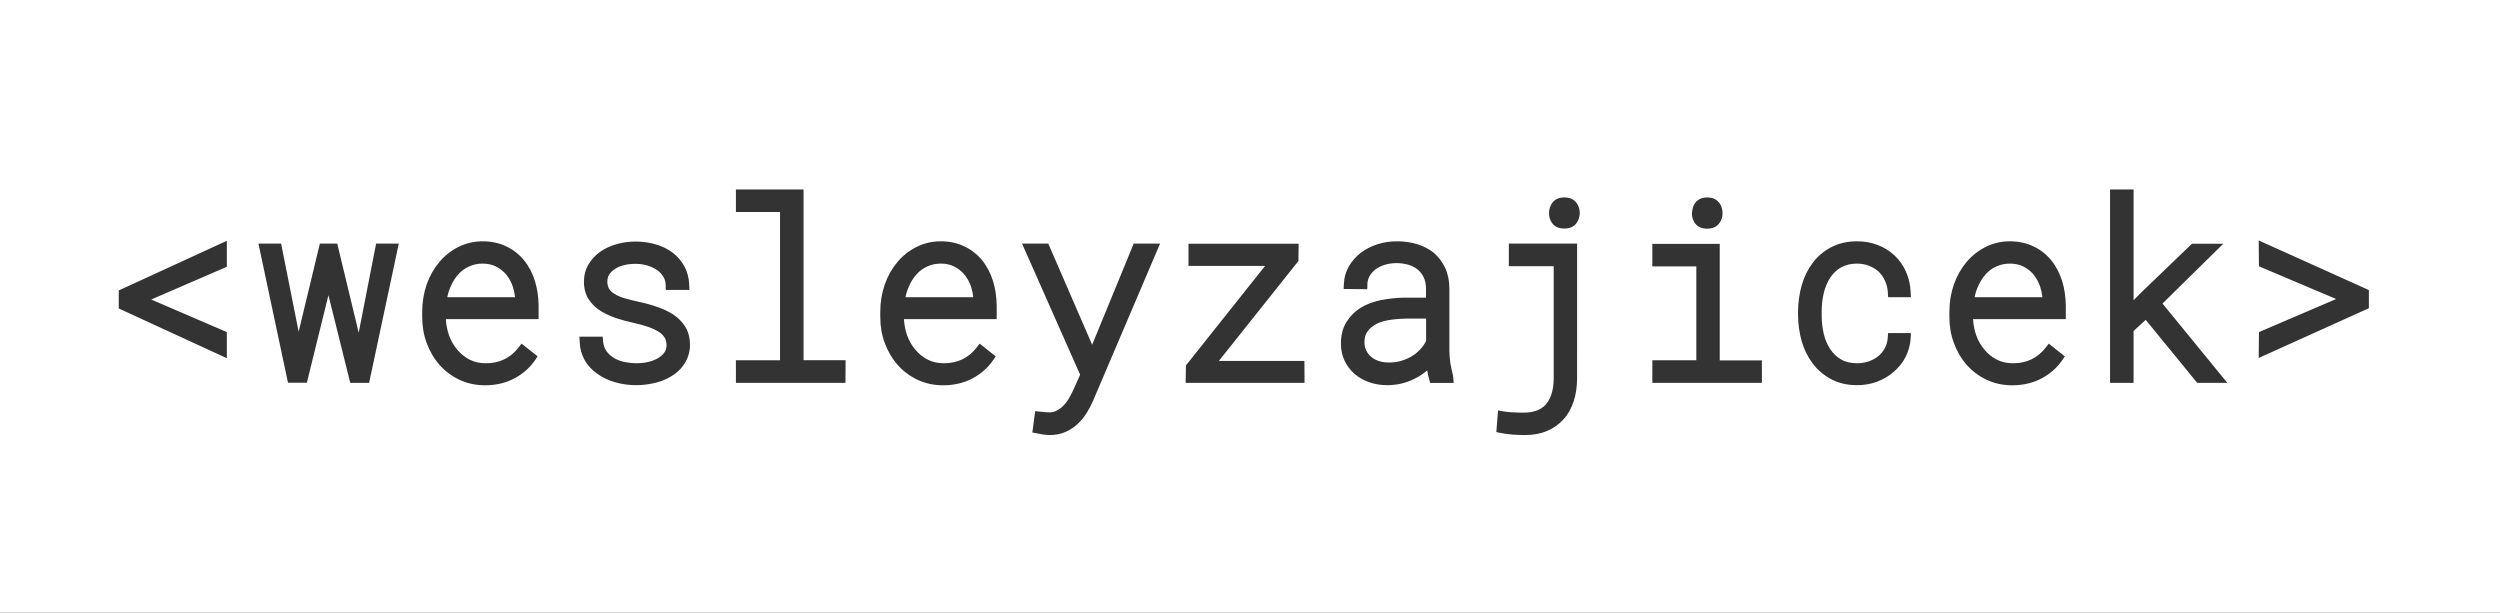 <?xml version="1.0" encoding="utf-8"?>
<!-- Generator: Adobe Illustrator 25.2.0, SVG Export Plug-In . SVG Version: 6.00 Build 0)  -->
<svg version="1.1" id="Layer_1" xmlns="http://www.w3.org/2000/svg" xmlns:xlink="http://www.w3.org/1999/xlink" x="0px" y="0px"
	 viewBox="0 0 2040 500" style="enable-background:new 0 0 2040 500;" xml:space="preserve">
<rect x="0" y="0" width="2040" height="500" fill="#333333" stroke="none"/>
<style type="text/css">
	.st0{fill:#FFFFFF;}
</style>
<g>
	<path class="st0" d="M1163.7,260h-16.4c-5.3,0.1-10.4,0.5-15.1,1.4c-4.4,0.8-8.3,2.2-11.3,4.3c-2.4,1.6-4.2,3.4-5.6,5.7
		c-1.3,2.1-1.9,4.8-1.9,7.9c0,2.6,0.5,4.8,1.5,6.8s2.3,3.7,4,5.1c1.8,1.5,3.8,2.6,6.2,3.4c2.5,0.8,5.2,1.2,8,1.2c0.3,0,0.5,0,0.7,0
		c3.3,0,6.5-0.4,9.4-1.3c3.2-0.9,6.2-2.2,8.8-3.8c2.7-1.6,5-3.6,7.1-5.8c1.8-2,3.4-4.3,4.6-6.7L1163.7,260L1163.7,260z"/>
	<path class="st0" d="M1620.4,223.7c-2.5,2.8-4.7,6.2-6.4,10.2c-1.2,2.7-2.1,5.5-2.7,8.6h55.3c-0.3-2.9-0.9-5.7-1.8-8.5
		c-1.3-3.8-3.1-7.1-5.4-9.9c-2.2-2.7-5-4.9-8.3-6.6c-3.2-1.6-6.9-2.4-11-2.4c-4,0-7.7,0.8-10.9,2.3
		C1625.8,218.8,1622.9,221,1620.4,223.7z"/>
	<path class="st0" d="M748,223.7c-2.5,2.8-4.7,6.2-6.4,10.2c-1.2,2.7-2.1,5.5-2.7,8.6h55.3c-0.3-2.9-0.9-5.7-1.8-8.5
		c-1.3-3.8-3.1-7.1-5.4-9.9c-2.2-2.7-5-4.9-8.3-6.6c-3.2-1.6-6.9-2.4-11-2.4c-4,0-7.7,0.8-10.9,2.3C753.4,218.8,750.5,221,748,223.7
		z"/>
	<path class="st0" d="M374.1,223.7c-2.5,2.8-4.7,6.2-6.4,10.2c-1.2,2.7-2.1,5.5-2.7,8.6h55.3c-0.3-2.9-0.9-5.7-1.8-8.5
		c-1.3-3.8-3.1-7.1-5.4-9.9c-2.2-2.7-5-4.9-8.3-6.6c-3.2-1.6-6.9-2.4-11-2.4c-4,0-7.7,0.8-10.9,2.3
		C379.5,218.8,376.6,221,374.1,223.7z"/>
	<path class="st0" d="M0,0v500h2040V0H0z M1381.4,169.4c0.5-1.7,1.3-3.2,2.4-4.5c1.1-1.2,2.5-2.2,4.1-2.9c1.5-0.6,3.3-0.9,5.2-0.9
		c1.9,0,3.7,0.3,5.2,0.9c1.6,0.6,2.9,1.6,4,2.8s2,2.6,2.5,4.3c0.5,1.5,0.8,3.2,0.8,4.9c0,3.3-1,6.2-3,8.6c-2.2,2.7-5.4,4-9.6,4
		c-4.3,0-7.5-1.4-9.6-4.1c-1.9-2.4-2.8-5.3-2.8-8.5C1380.8,172.4,1381,170.8,1381.4,169.4z M185.1,217.7l-61.7,26.7l61.7,26.6v21.3
		l-88.2-40.6V237l88.2-40.5V217.7z M301.2,312.4h-15.4L268,240.9l-17.6,71.4H235l-24.1-113.5h18.5l14.3,71.9l17.3-71.9h14.2
		l17.5,72.7l14.2-72.7h18.5L301.2,312.4z M439.6,260.4h-75.8c0.3,4.8,1.2,9.3,2.7,13.5c1.6,4.3,3.8,8.2,6.7,11.5
		c2.8,3.4,6.2,6.1,10.1,8.1s8.3,2.9,13,2.9h0.5c5.4,0,10.4-1.1,14.7-3.2c4.5-2.2,8.4-5.4,11.6-9.6l2.5-3.2l13.1,10.4l-2.1,3.1
		c-4.2,6.1-9.8,11.1-16.7,14.8c-6.9,3.7-15,5.7-24.1,5.7c-7.5,0-14.6-1.5-20.9-4.5s-11.7-7-16.2-12.1s-8-11.1-10.5-17.8
		c-2.5-6.7-3.7-13.9-3.7-21.4v-4.2c0-7.9,1.3-15.4,3.7-22.4c2.5-7,6-13.1,10.4-18.3c4.3-5.1,9.5-9.2,15.5-12.2s12.6-4.6,19.6-4.6
		c7.2,0,13.8,1.4,19.5,4.2c5.7,2.7,10.6,6.6,14.5,11.4c3.9,4.8,6.8,10.5,8.8,16.8c1.9,6.2,2.9,13,3,20v11.1H439.6z M559.6,295
		c-2.3,4.1-5.3,7.5-8.9,10.1c-4.2,3.1-9.2,5.5-14.8,7c-5.4,1.4-11,2.2-16.6,2.2c-6.1,0-12-0.8-17.4-2.4c-5.5-1.6-10.4-3.9-14.5-6.9
		c-4.3-3-7.8-6.7-10.3-11.1s-3.9-9.5-4.1-15l-0.2-4.2h19l0.3,3.6c0.3,3.4,1.3,6.3,2.9,8.4c1.7,2.3,3.7,4.1,6.2,5.5l0.1,0.1
		c2.5,1.4,5.3,2.5,8.3,3.1c3.3,0.6,6.5,1,9.7,1c4,0,7.9-0.5,11.4-1.5c3.4-1,6.4-2.5,8.8-4.4c1.4-1.2,2.5-2.5,3.3-4
		c0.7-1.4,1.1-3,1.1-4.9c0-2.3-0.5-4.3-1.5-6c-1.1-1.8-2.5-3.3-4.5-4.6c-2.4-1.6-5.4-3-8.8-4.2c-3.7-1.2-7.5-2.3-11.4-3.2
		c-5.3-1.1-10.2-2.4-14.6-3.9c-4.6-1.5-8.9-3.5-12.9-5.9c-4-2.5-7.3-5.7-9.8-9.5c-2.6-4-3.9-8.8-3.9-14.4c0-5.3,1.3-10.1,3.8-14.3
		c2.4-4,5.7-7.5,9.8-10.4c3.8-2.6,8.2-4.6,13.2-6c4.9-1.4,10.1-2.1,15.3-2.1c5.8,0,11.3,0.8,16.4,2.3c5.2,1.5,9.9,3.8,13.8,6.7
		c4.1,3.1,7.3,6.9,9.7,11.3c2.4,4.4,3.7,9.5,3.9,15.1l0.2,4.1h-19.3l-0.1-3.9c0-2.7-0.7-5-2-7c-1.4-2.2-3.1-4.1-5.3-5.5
		c-2.3-1.5-5-2.8-7.9-3.6c-3-0.9-6.2-1.3-9.4-1.3c-3.1,0-6.2,0.3-9.1,1c-2.8,0.6-5.2,1.6-7.4,3l-0.1,0.1c-2,1.2-3.6,2.7-4.8,4.5
		c-1.1,1.7-1.6,3.6-1.6,5.8c0,2.3,0.5,4.3,1.4,5.9c1,1.7,2.5,3.1,4.6,4.3c2.4,1.5,5.2,2.7,8.5,3.6c3.6,1,7.4,2,11.2,2.8
		c5.3,1.1,10.3,2.5,15.1,4.2c5,1.7,9.4,3.8,13.2,6.3c4.1,2.8,7.3,6.1,9.7,10c2.4,4,3.7,8.9,3.7,14.4
		C563.1,286.1,561.9,290.8,559.6,295z M689.9,312.4h-89.4V294h36V173h-36v-18.4h55.2v139.3H690L689.9,312.4L689.9,312.4z
		 M813.4,260.4h-75.8c0.3,4.8,1.2,9.3,2.7,13.5c1.6,4.3,3.8,8.2,6.7,11.5c2.8,3.4,6.2,6.1,10.1,8.1c3.9,2,8.3,2.9,13,2.9h0.5
		c5.4,0,10.4-1.1,14.7-3.2c4.5-2.2,8.4-5.4,11.6-9.6l2.5-3.2l13.1,10.4l-2.1,3.1c-4.2,6.1-9.8,11.1-16.7,14.8
		c-6.9,3.7-15,5.7-24.1,5.7c-7.5,0-14.6-1.5-20.9-4.5c-6.3-3-11.7-7-16.2-12.1s-8-11.1-10.5-17.8c-2.5-6.7-3.7-13.9-3.7-21.4v-4.2
		c0-7.9,1.3-15.4,3.7-22.4c2.5-7,6-13.1,10.4-18.3c4.3-5.1,9.5-9.2,15.5-12.2s12.6-4.6,19.6-4.6c7.2,0,13.8,1.4,19.5,4.2
		c5.7,2.7,10.6,6.6,14.5,11.4c3.9,4.8,6.8,10.5,8.8,16.8c1.9,6.2,2.9,13,3,20v11.1H813.4z M892,326.9c-1.5,3.4-3.2,6.7-5.1,9.8
		c-2,3.3-4.5,6.3-7.3,9s-6.2,5-10,6.7s-8.3,2.6-13.1,2.6c-1.7,0-3.6-0.2-5.6-0.5c-1.8-0.3-3.4-0.6-4.8-0.9l-3.7-0.7l2.3-17.4
		l3.8,0.4c1.4,0.1,2.8,0.3,4.3,0.4c1.3,0.1,2.4,0.2,3.3,0.2c2.3,0,4.2-0.4,6.1-1.4c2-1,3.8-2.3,5.3-3.9c1.7-1.6,3.1-3.4,4.3-5.4
		c1.3-2.2,2.4-4.3,3.4-6.3l6.2-13.7l-47.4-107h21.4l35.8,82.5l33.9-82.5h21.5L892,326.9z M1064.5,312.4h-97l0.2-14.2l64.6-81.2
		h-62.5v-18.1h89.9l-0.2,14.1l-64.9,81.5h69.8L1064.5,312.4L1064.5,312.4z M1167,312.4l-0.8-2.9c-0.7-2.3-1.2-4.8-1.6-7.3
		c-0.3,0.3-0.7,0.6-1.1,0.9c-2.8,2.4-6,4.4-9.3,6c-3.4,1.7-7,3-10.7,3.9c-3.8,0.9-7.7,1.3-11.7,1.3c-5.1,0-10-0.8-14.5-2.4
		c-4.6-1.6-8.6-3.9-12-6.8c-3.4-3-6.1-6.6-8.1-10.7c-2-4.2-3-8.9-3-14.1c0-6.8,1.5-12.7,4.5-17.5c2.9-4.7,6.8-8.7,11.7-11.7
		c4.7-2.9,10.2-4.9,16.4-6.2c6-1.2,12.3-1.9,18.8-2h18V235c-0.1-3.3-0.7-6.3-1.9-8.8c-1.2-2.5-2.8-4.5-4.8-6.2
		c-2.1-1.7-4.6-3-7.5-3.9c-3-0.9-6.3-1.4-9.8-1.4c-3.2,0-6.3,0.4-9.3,1.3c-2.9,0.8-5.4,2.1-7.6,3.6c-2,1.5-3.7,3.3-5,5.5
		c-1.2,2-1.9,4.3-1.9,6.9l-0.1,4l-19.3-0.2l0.2-4.1c0.2-5.1,1.5-9.9,4-14.2c2.4-4.2,5.6-7.9,9.5-11c3.9-3,8.5-5.4,13.6-7.1
		c5.1-1.7,10.6-2.5,16.4-2.5c5.7,0,11.2,0.8,16.2,2.3c5.1,1.6,9.7,3.9,13.6,7l0.1,0.1c3.8,3.3,6.9,7.4,9.2,12.2
		c2.3,4.8,3.4,10.4,3.5,16.7v51c0,3.3,0.3,6.7,0.8,10.1c0.6,3.4,1.3,6.8,2.1,9.9l0.1,0.4l0.5,5.9H1167V312.4z M1286.9,308.4
		c0,7-0.9,13.4-2.8,19.1c-1.9,5.8-4.7,10.8-8.4,14.8c-3.7,4.1-8.2,7.2-13.4,9.4c-5.2,2.2-11.1,3.3-17.7,3.3c-1.9,0-3.7,0-5.5-0.1
		c-1.7-0.1-3.5-0.2-5.1-0.3c-1.6-0.1-3.1-0.3-4.6-0.5c-1.6-0.2-3.3-0.5-4.9-0.8l-3.5-0.7l1.4-17.7l4.3,0.8c1,0.2,2.3,0.3,3.9,0.5
		s3.2,0.3,4.8,0.3h0.2c1.6,0.1,3.2,0.2,4.6,0.2c1.5,0,2.7,0,3.7,0c3.3,0,6.5-0.5,9.5-1.5c2.8-0.9,5.2-2.4,7.4-4.5c2-2.1,3.8-5,5-8.5
		c1.3-3.7,2-8.3,2-13.9v-91.1h-36.6v-18.4h55.7V308.4z M1286.1,182.5c-2.2,2.7-5.4,4-9.7,4c-4.3,0-7.5-1.4-9.6-4.1
		c-1.9-2.4-2.8-5.3-2.8-8.5c0-3.4,1-6.3,2.9-8.7c1.5-1.9,4.3-4.1,9.6-4.1c5.3,0,8.2,2.2,9.7,4.1c1.9,2.4,2.9,5.4,2.9,8.8
		C1289,177.2,1288,180,1286.1,182.5z M1437.7,312.4h-89.4V294h35.9v-76.6h-35.9V199h55v95.1h34.4V312.4z M1559.1,276
		c-0.3,5.5-1.8,10.6-4.2,15.4c-2.4,4.7-5.7,8.7-9.7,12.1c-3.9,3.4-8.5,6.1-13.6,8s-10.5,2.8-16.2,2.8c-8,0-15.1-1.6-21.2-4.9
		c-6-3.2-11.1-7.5-15.1-12.9c-3.9-5.1-6.9-11.2-8.9-18c-1.9-6.7-2.9-13.7-3-20.8v-4.1c0.1-7.1,1.1-14.1,3-20.8
		c1.9-6.8,4.9-12.9,8.9-18.2c3.9-5.3,9-9.6,15-12.8c6.1-3.2,13.2-4.9,21.2-4.9c6.1,0,11.9,1,17.1,3.1c5.2,2,9.8,4.9,13.7,8.6
		c3.9,3.7,7,8.1,9.2,13.2c2.3,5.1,3.5,10.6,3.8,16.5l0.2,4.2h-18.6l-0.2-3.7c-0.2-3.5-1-6.7-2.3-9.6c-1.3-2.9-3.1-5.4-5.2-7.5
		c-2.2-2-4.9-3.7-7.9-4.8c-3-1.2-6.3-1.8-9.8-1.8c-5.1,0-9.5,1.1-13,3.1c-3.6,2.1-6.6,5-8.9,8.4c-2.3,3.7-4.1,7.9-5.2,12.5
		c-1.1,4.7-1.7,9.6-1.7,14.6v4.1c0,5,0.6,9.9,1.7,14.7c1.1,4.6,2.9,8.8,5.2,12.3c2.3,3.5,5.3,6.4,8.9,8.5c3.5,2.1,7.9,3.1,13.1,3.1
		c3.3,0,6.5-0.5,9.4-1.5s5.6-2.4,7.9-4.3c2.2-1.8,4-4,5.3-6.5c1.4-2.5,2.2-5.4,2.4-8.6l0.3-3.7h18.6L1559.1,276z M1685.8,260.4H1610
		c0.3,4.8,1.2,9.3,2.7,13.5c1.6,4.3,3.8,8.2,6.7,11.5c2.8,3.4,6.2,6.1,10.1,8.1s8.3,2.9,13,2.9h0.5c5.4,0,10.4-1.1,14.7-3.2
		c4.5-2.2,8.4-5.4,11.6-9.6l2.5-3.2l13.1,10.4l-2.1,3.1c-4.2,6.1-9.8,11.1-16.7,14.8c-6.9,3.7-15,5.7-24.1,5.7
		c-7.5,0-14.6-1.5-20.9-4.5s-11.7-7-16.2-12.1s-8-11.1-10.5-17.8c-2.5-6.7-3.7-13.9-3.7-21.4v-4.2c0-7.9,1.3-15.4,3.7-22.4
		c2.5-7,6-13.1,10.4-18.3c4.3-5.1,9.5-9.2,15.5-12.2s12.6-4.6,19.6-4.6c7.2,0,13.8,1.4,19.5,4.2c5.7,2.7,10.6,6.6,14.5,11.4
		c3.9,4.8,6.8,10.5,8.8,16.8c1.9,6.2,2.9,13,3,20v11.1H1685.8z M1792.9,312.4l-42-51.4l-9.9,9.1v42.3h-19.2V154.6h19.2V245l5.3-5.4
		l42.3-40.7h25.6l-49.6,48.8l52.9,64.7L1792.9,312.4L1792.9,312.4z M1933,251.5l-89.9,40.6l0.2-21.1l63-27l-63-26.7l-0.2-21.1
		l89.9,40.5V251.5z"/>
</g>
</svg>
